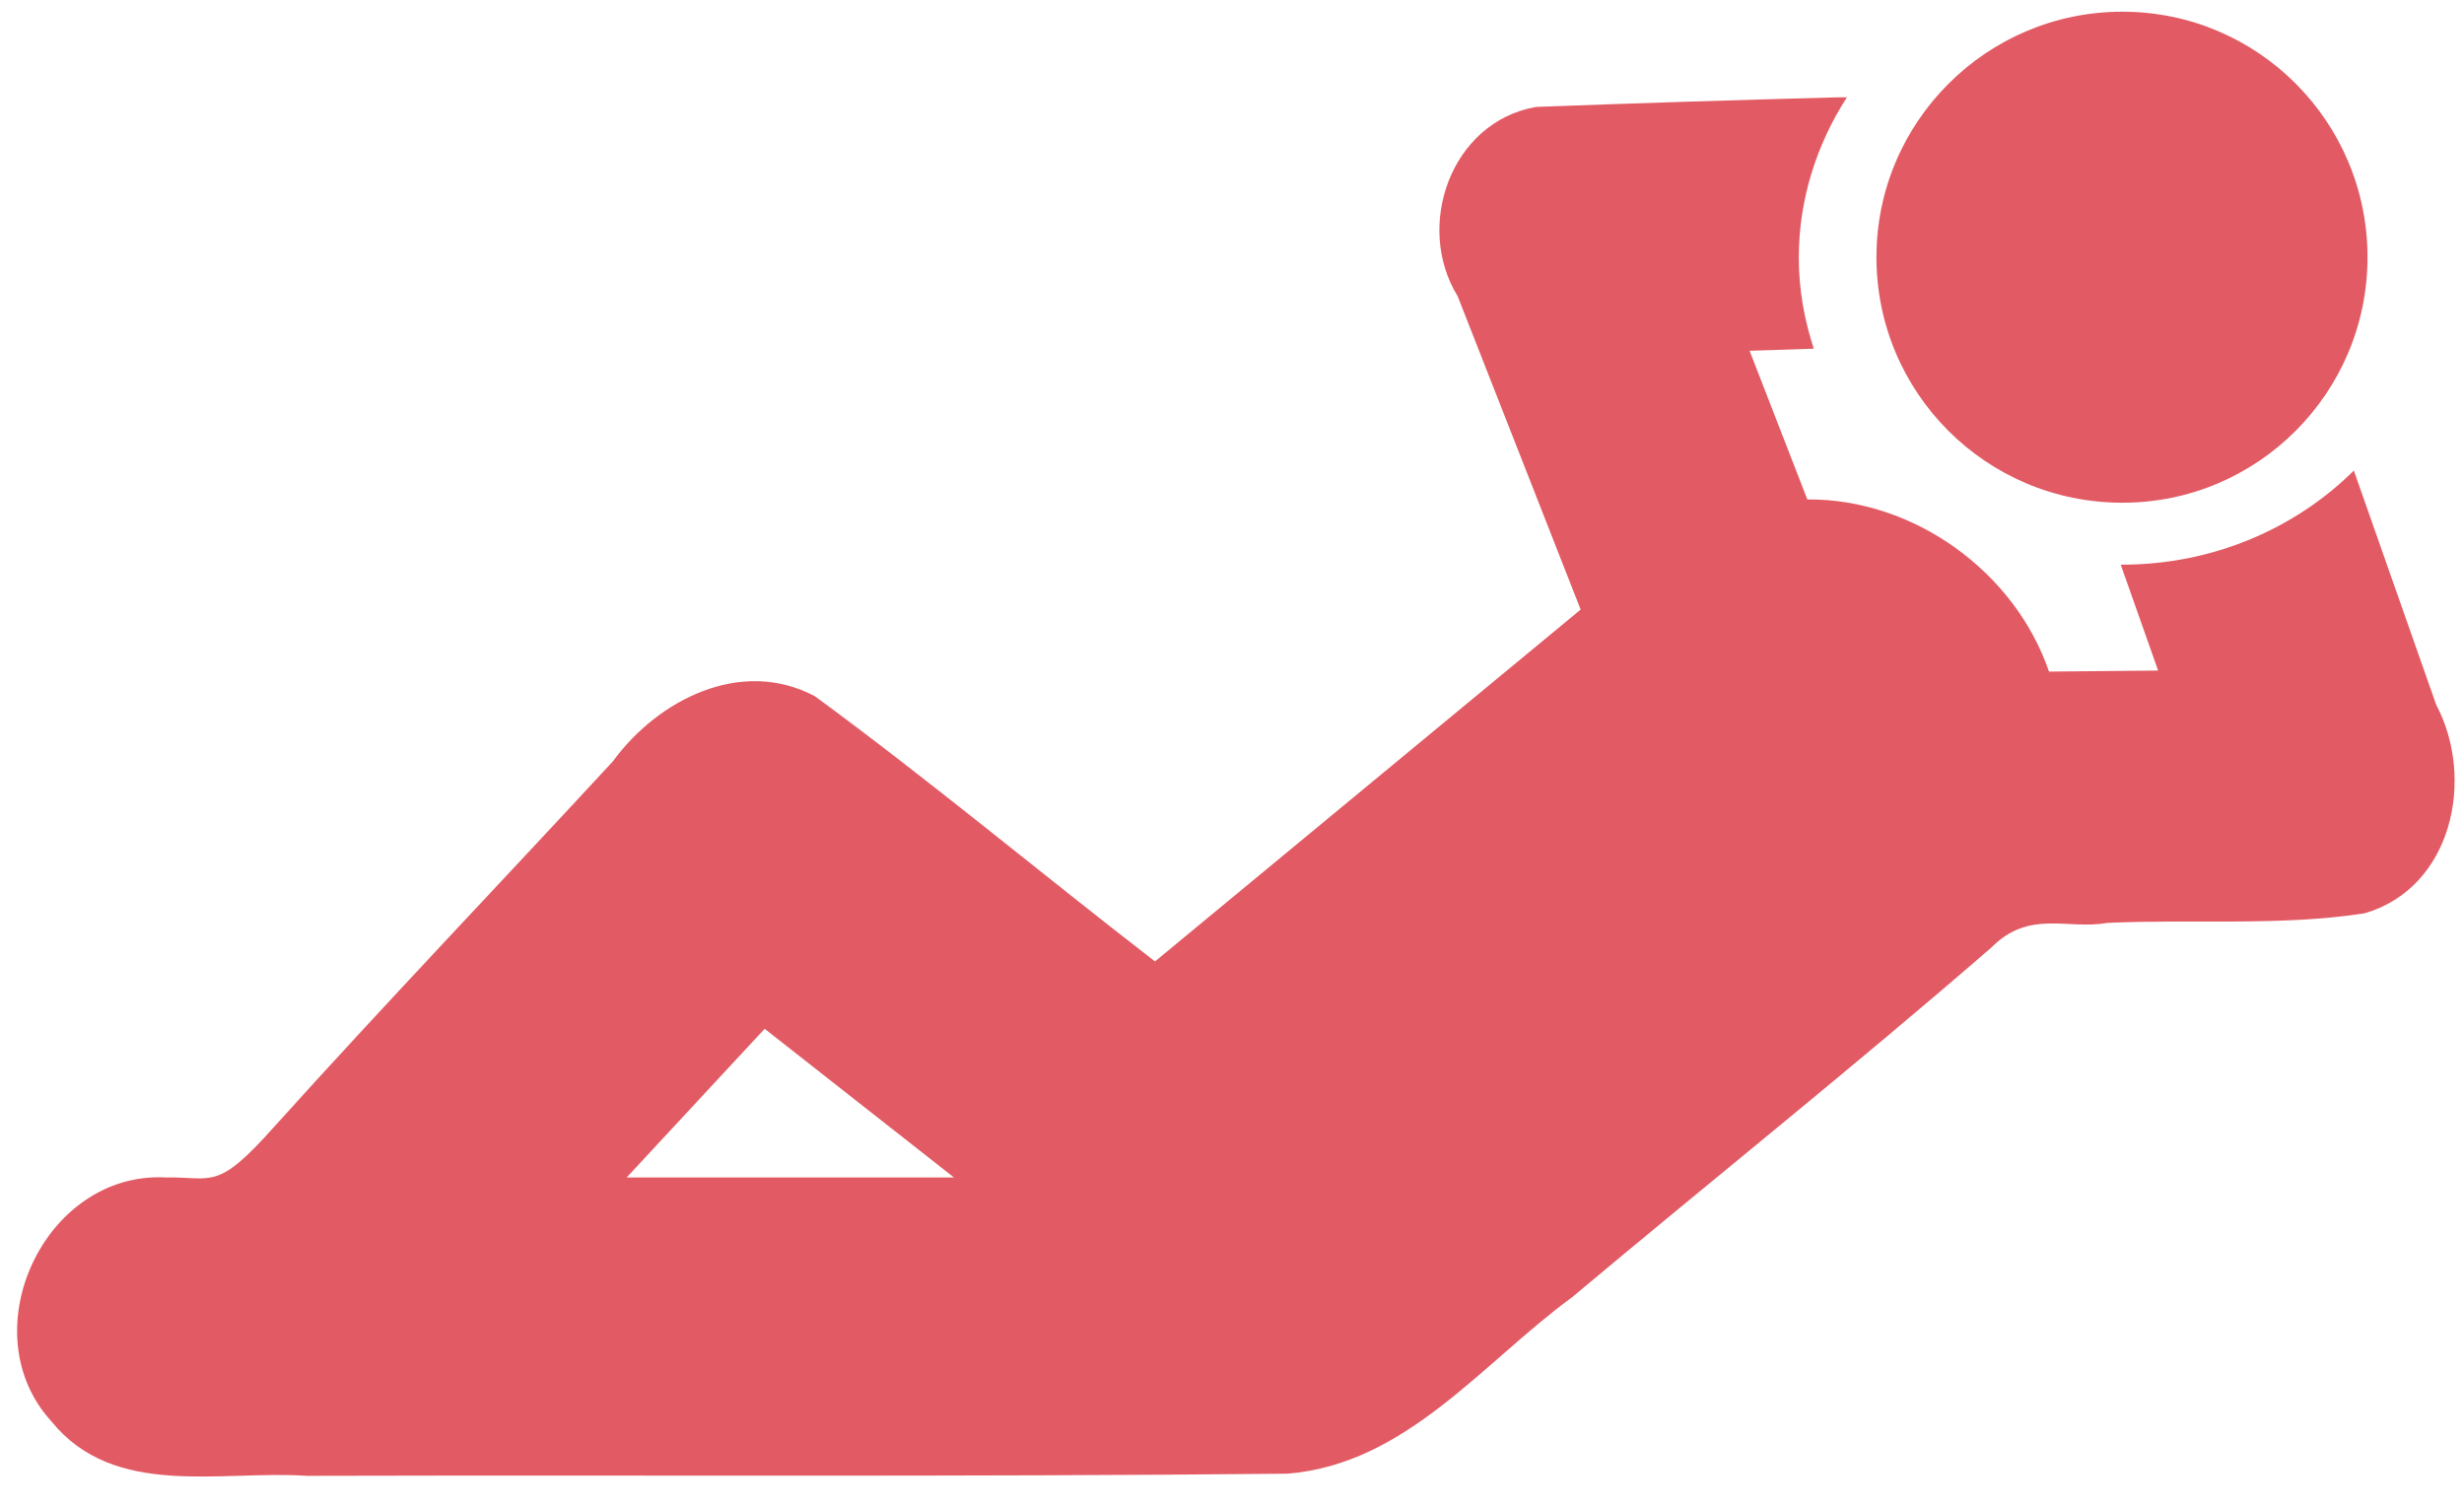 <?xml version="1.0" encoding="UTF-8"?>
<svg width="72px" height="44px" viewBox="0 0 72 44" version="1.1" xmlns="http://www.w3.org/2000/svg" xmlns:xlink="http://www.w3.org/1999/xlink">
    <!-- Generator: Sketch 48.2 (47327) - http://www.bohemiancoding.com/sketch -->
    <title>Group 2</title>
    <desc>Created with Sketch.</desc>
    <defs></defs>
    <g id="Page-1" stroke="none" stroke-width="1" fill="none" fill-rule="evenodd">
        <g id="Group-2" fill="#E25B64" fill-rule="nonzero">
            <path d="M53.688,2.844 C50.742,2.923 47.811,3.013 44.875,3.125 C42.39,3.572 41.332,6.606 42.594,8.656 L46.188,17.812 L33.75,28.094 C30.426,25.527 27.189,22.821 23.812,20.344 C21.655,19.201 19.223,20.447 17.906,22.25 C14.608,25.821 11.254,29.327 8,32.938 C6.33,34.815 6.218,34.382 4.844,34.406 C1.301,34.217 -0.886,38.917 1.5,41.531 C3.34,43.806 6.438,42.954 8.969,43.125 C18.528,43.098 28.069,43.16 37.625,43.062 C41.09,42.782 43.317,39.823 45.938,37.906 C50.013,34.49 54.173,31.173 58.188,27.688 C59.302,26.567 60.415,27.176 61.562,26.969 C64.071,26.85 66.615,27.07 69.094,26.688 C71.655,25.943 72.335,22.76 71.188,20.594 L68.781,13.75 C67.071,15.446 64.664,16.5 62,16.5 C61.989,16.5 61.979,16.5 61.969,16.5 L63.062,19.594 C61.997,19.608 60.94,19.611 59.875,19.625 C58.869,16.699 55.921,14.57 52.812,14.594 L51.125,10.25 L53,10.188 C52.725,9.345 52.562,8.459 52.562,7.531 C52.562,5.817 53.09,4.208 53.969,2.844 C53.875,2.846 53.781,2.841 53.688,2.844 Z M22.344,30.062 L27.875,34.406 L18.312,34.406 L22.344,30.062 Z" id="Shape"></path>
            <path d="M62.017,0.342 C65.979,0.342 69.181,3.561 69.181,7.516 C69.181,11.472 65.979,14.69 62.017,14.69 C58.055,14.69 54.831,11.472 54.831,7.516 C54.831,3.561 58.033,0.342 62.017,0.342" id="Shape" transform="translate(62.006, 7.516) scale(-1, 1) rotate(-180) translate(-62.006, -7.516) "></path>
        </g>
    </g>
</svg>